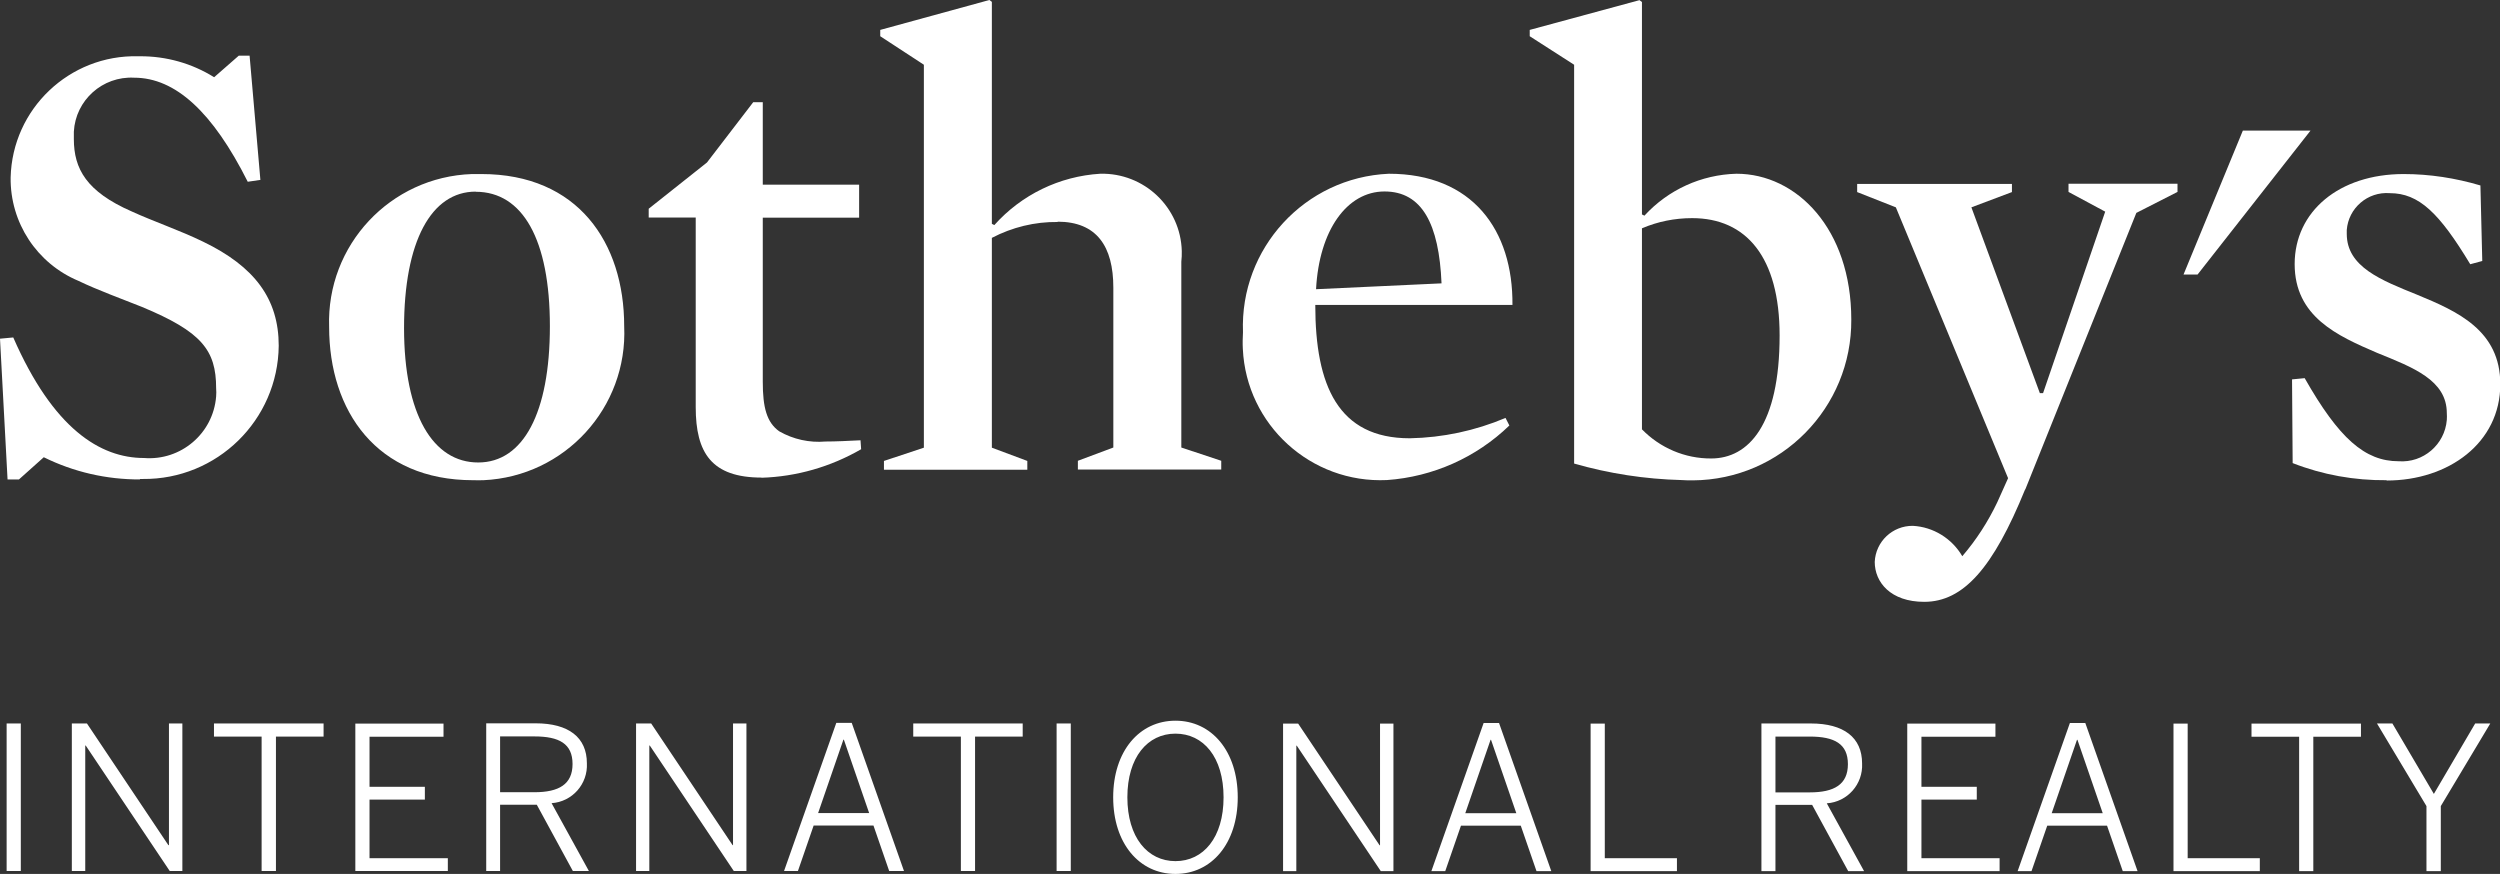 <?xml version="1.0" encoding="UTF-8"?>
<svg id="Layer_1" data-name="Layer 1" xmlns="http://www.w3.org/2000/svg" viewBox="0 0 162.17 56.69">
  <rect x="0" y="0" width="162.17" height="56.69" fill="#333333" stroke="none"/>
  <defs>
    <style>
      .cls-1 {
        fill: #fff;
        stroke-width: 0px;
      }
    </style>
  </defs>
  <path id="path14" class="cls-1" d="M145.49,8.47l-3.85,9.34h.91l7.33-9.34h-4.38"/>
  <path id="path16" class="cls-1" d="M9.09,31.1c-2.17.01-4.31-.48-6.25-1.44l-1.61,1.44H.49l-.49-9.13.86-.08c2.59,5.92,5.64,7.82,8.48,7.82,2.39.19,4.49-1.59,4.68-3.99.01-.18.02-.36,0-.54,0-2.47-.94-3.66-4.81-5.27-1.32-.53-2.83-1.07-4.12-1.69-2.7-1.13-4.44-3.78-4.4-6.71.11-4.45,3.82-7.97,8.27-7.86.04,0,.08,0,.12,0,1.7-.01,3.37.46,4.81,1.36l1.6-1.4h.7l.7,8.06-.82.12c-2.27-4.52-4.69-6.75-7.37-6.75-2.05-.11-3.8,1.46-3.91,3.5,0,.16,0,.32,0,.48,0,1.93.82,3.41,3.74,4.69,1.44.66,3.13,1.23,4.65,1.97,3.33,1.61,4.9,3.7,4.9,6.75-.05,4.82-4,8.69-8.82,8.64-.06,0-.13,0-.19,0"/>
  <path id="path18" class="cls-1" d="M30.69,31.15c-6.25,0-9.34-4.48-9.34-9.95-.18-5.3,3.97-9.73,9.27-9.91.2,0,.4,0,.61,0,6.25,0,9.26,4.44,9.26,9.87.24,5.28-3.85,9.75-9.13,9.99-.22,0-.44.01-.66,0M30.86,12.43c-2.88,0-4.65,3.21-4.65,8.85s1.89,8.72,4.81,8.72,4.65-3.21,4.65-8.84-1.77-8.72-4.81-8.72"/>
  <path id="path20" class="cls-1" d="M49.41,30.98c-3.25,0-4.28-1.6-4.28-4.57v-12.3h-3.05v-.57l3.78-3,3-3.91h.62v5.35h6.25v2.14h-6.25v10.65c0,1.65.25,2.63,1.07,3.21.91.52,1.96.75,3,.66.66,0,1.48-.04,2.27-.08l.04.58c-1.97,1.14-4.19,1.78-6.46,1.85"/>
  <path id="path22" class="cls-1" d="M68.62,14.4c-1.49-.02-2.96.34-4.28,1.03v13.61l2.3.86v.57h-9.3v-.57l2.59-.86V4.2l-2.83-1.85v-.41L64.18,0l.16.12v14.4l.16.08c1.76-1.97,4.23-3.17,6.87-3.33,2.85-.07,5.22,2.18,5.29,5.02,0,.23,0,.46-.03.69v12.05l2.59.86v.57h-9.3v-.57l2.3-.86v-10.37c0-2.67-1.07-4.28-3.62-4.28"/>
  <path id="path24" class="cls-1" d="M85.32,19.79c0,5.22,1.48,8.64,6.13,8.64,2.14-.04,4.24-.49,6.21-1.32l.25.49c-2.15,2.08-4.96,3.33-7.94,3.54-4.93.23-9.12-3.58-9.35-8.51-.02-.36-.01-.72.01-1.08-.21-5.45,4.02-10.04,9.46-10.28,5.43,0,8.06,3.66,8.02,8.51h-12.79ZM93.51,18.39c-.16-3.87-1.27-5.97-3.7-5.97s-4.24,2.51-4.44,6.34l8.15-.38h0"/>
  <path id="path26" class="cls-1" d="M109.06,31.14c-2.35-.06-4.69-.42-6.95-1.07V4.2l-2.88-1.85v-.41l7.12-1.93.16.12v13.78l.16.08c1.54-1.68,3.69-2.66,5.97-2.72,3.91,0,7.45,3.58,7.45,9.46.04,5.72-4.56,10.39-10.27,10.43-.25,0-.5,0-.75-.02M109.76,14.15c-1.12,0-2.22.22-3.25.66v13.04c1.18,1.21,2.8,1.9,4.49,1.89,2.43,0,4.44-2.18,4.44-7.98,0-5.1-2.18-7.61-5.67-7.61"/>
  <path id="path28" class="cls-1" d="M131.36,31.76c-2.06,5.06-3.99,7.28-6.54,7.28-2.18,0-3.21-1.27-3.21-2.59.06-1.32,1.15-2.35,2.47-2.34,1.33.07,2.54.82,3.21,1.97.91-1.06,1.67-2.24,2.27-3.5l.7-1.56-7.28-17.57-2.51-.99v-.53h10.04v.53l-2.63.99,4.44,12.05h.21l4.03-11.77-2.38-1.28v-.53h7.07v.53l-2.67,1.36-7.2,17.93h0"/>
  <path id="path30" class="cls-1" d="M154.81,31.15c-2.08.02-4.15-.35-6.09-1.11l-.04-5.43.82-.08c2.22,3.91,3.91,5.39,6.09,5.39,1.6.12,3-1.08,3.13-2.68.01-.15.01-.29,0-.44,0-2.14-2.18-2.96-4.52-3.91-2.59-1.11-5.35-2.35-5.35-5.76s2.88-5.84,7.07-5.84c1.69,0,3.36.26,4.98.74l.12,4.9-.78.21c-2.01-3.33-3.33-4.61-5.22-4.61-1.43-.11-2.68.96-2.79,2.39,0,.08,0,.16,0,.25,0,2.14,2.22,3,4.57,3.95,2.59,1.07,5.39,2.3,5.39,5.8,0,3.82-3.37,6.25-7.37,6.25"/>
  <path id="path32" class="cls-1" d="M157.41,56.51h.92v-4.22l3.21-5.36h-.98l-2.68,4.57-2.69-4.57h-1l3.21,5.36v4.22ZM149.14,56.51h.92v-8.72h3.09v-.85h-7.1v.85h3.09v8.72ZM140.98,56.51h5.61v-.84h-4.68v-8.73h-.92v9.57ZM133.09,52.75l1.64-4.76h.03l1.64,4.76h-3.31ZM130.89,56.51h.89l1.02-2.95h3.88l1.02,2.95h.96l-3.39-9.61h-1l-3.39,9.61ZM123.72,56.51h5.99v-.84h-5.07v-3.8h3.59v-.83h-3.59v-3.25h4.8v-.85h-5.72v9.57ZM115.17,51.41v-3.63h2.22c1.61,0,2.48.47,2.48,1.79s-.89,1.83-2.47,1.83h-2.24ZM114.26,56.51h.91v-4.3h2.38l2.34,4.3h1.03l-2.42-4.4c1.34-.09,2.36-1.24,2.29-2.59,0-1.68-1.19-2.59-3.32-2.59h-3.21v9.57ZM103.18,56.51h5.6v-.84h-4.68v-8.73h-.92v9.57ZM95.05,52.75l1.64-4.76h.03l1.64,4.76h-3.31ZM92.86,56.51h.89l1.02-2.95h3.88l1.02,2.95h.96l-3.39-9.61h-1l-3.39,9.61ZM83.22,56.51h.87v-8.14h.03l5.45,8.14h.82v-9.57h-.87v7.89h-.03l-5.28-7.89h-.98v9.57ZM76.25,55.86c-1.81,0-3.12-1.54-3.12-4.14s1.31-4.13,3.12-4.13,3.12,1.52,3.12,4.13-1.31,4.14-3.12,4.14h0ZM76.25,56.69c2.34,0,4.04-1.97,4.04-4.97s-1.7-4.97-4.04-4.97-4.04,1.97-4.04,4.97,1.7,4.97,4.04,4.97h0ZM68.54,56.5h.92v-9.57h-.92v9.57ZM62.33,56.5h.92v-8.72h3.09v-.85h-7.1v.85h3.09v8.72h0ZM53.07,52.74l1.64-4.76h.03l1.64,4.76h-3.31ZM50.87,56.5h.89l1.02-2.95h3.88l1.02,2.95h.96l-3.39-9.61h-1l-3.39,9.61ZM41.25,56.5h.87v-8.14h.03l5.45,8.14h.82v-9.57h-.87v7.89h-.03l-5.28-7.89h-.98v9.57ZM32.44,51.4v-3.63h2.22c1.61,0,2.48.47,2.48,1.79s-.89,1.83-2.47,1.83h-2.24ZM31.53,56.5h.91v-4.3h2.38l2.34,4.3h1.04l-2.42-4.4c1.34-.09,2.36-1.24,2.29-2.59,0-1.68-1.19-2.59-3.32-2.59h-3.21v9.57ZM23.06,56.5h5.99v-.83h-5.08v-3.8h3.59v-.83h-3.59v-3.25h4.8v-.85h-5.72v9.56ZM16.98,56.5h.92v-8.72h3.09v-.85h-7.11v.85h3.09v8.72ZM4.66,56.5h.87v-8.14h.03l5.45,8.14h.82v-9.57h-.87v7.89h-.04l-5.28-7.89h-.98v9.57ZM.43,56.5h.92v-9.57H.43v9.57H.43"/>
</svg>